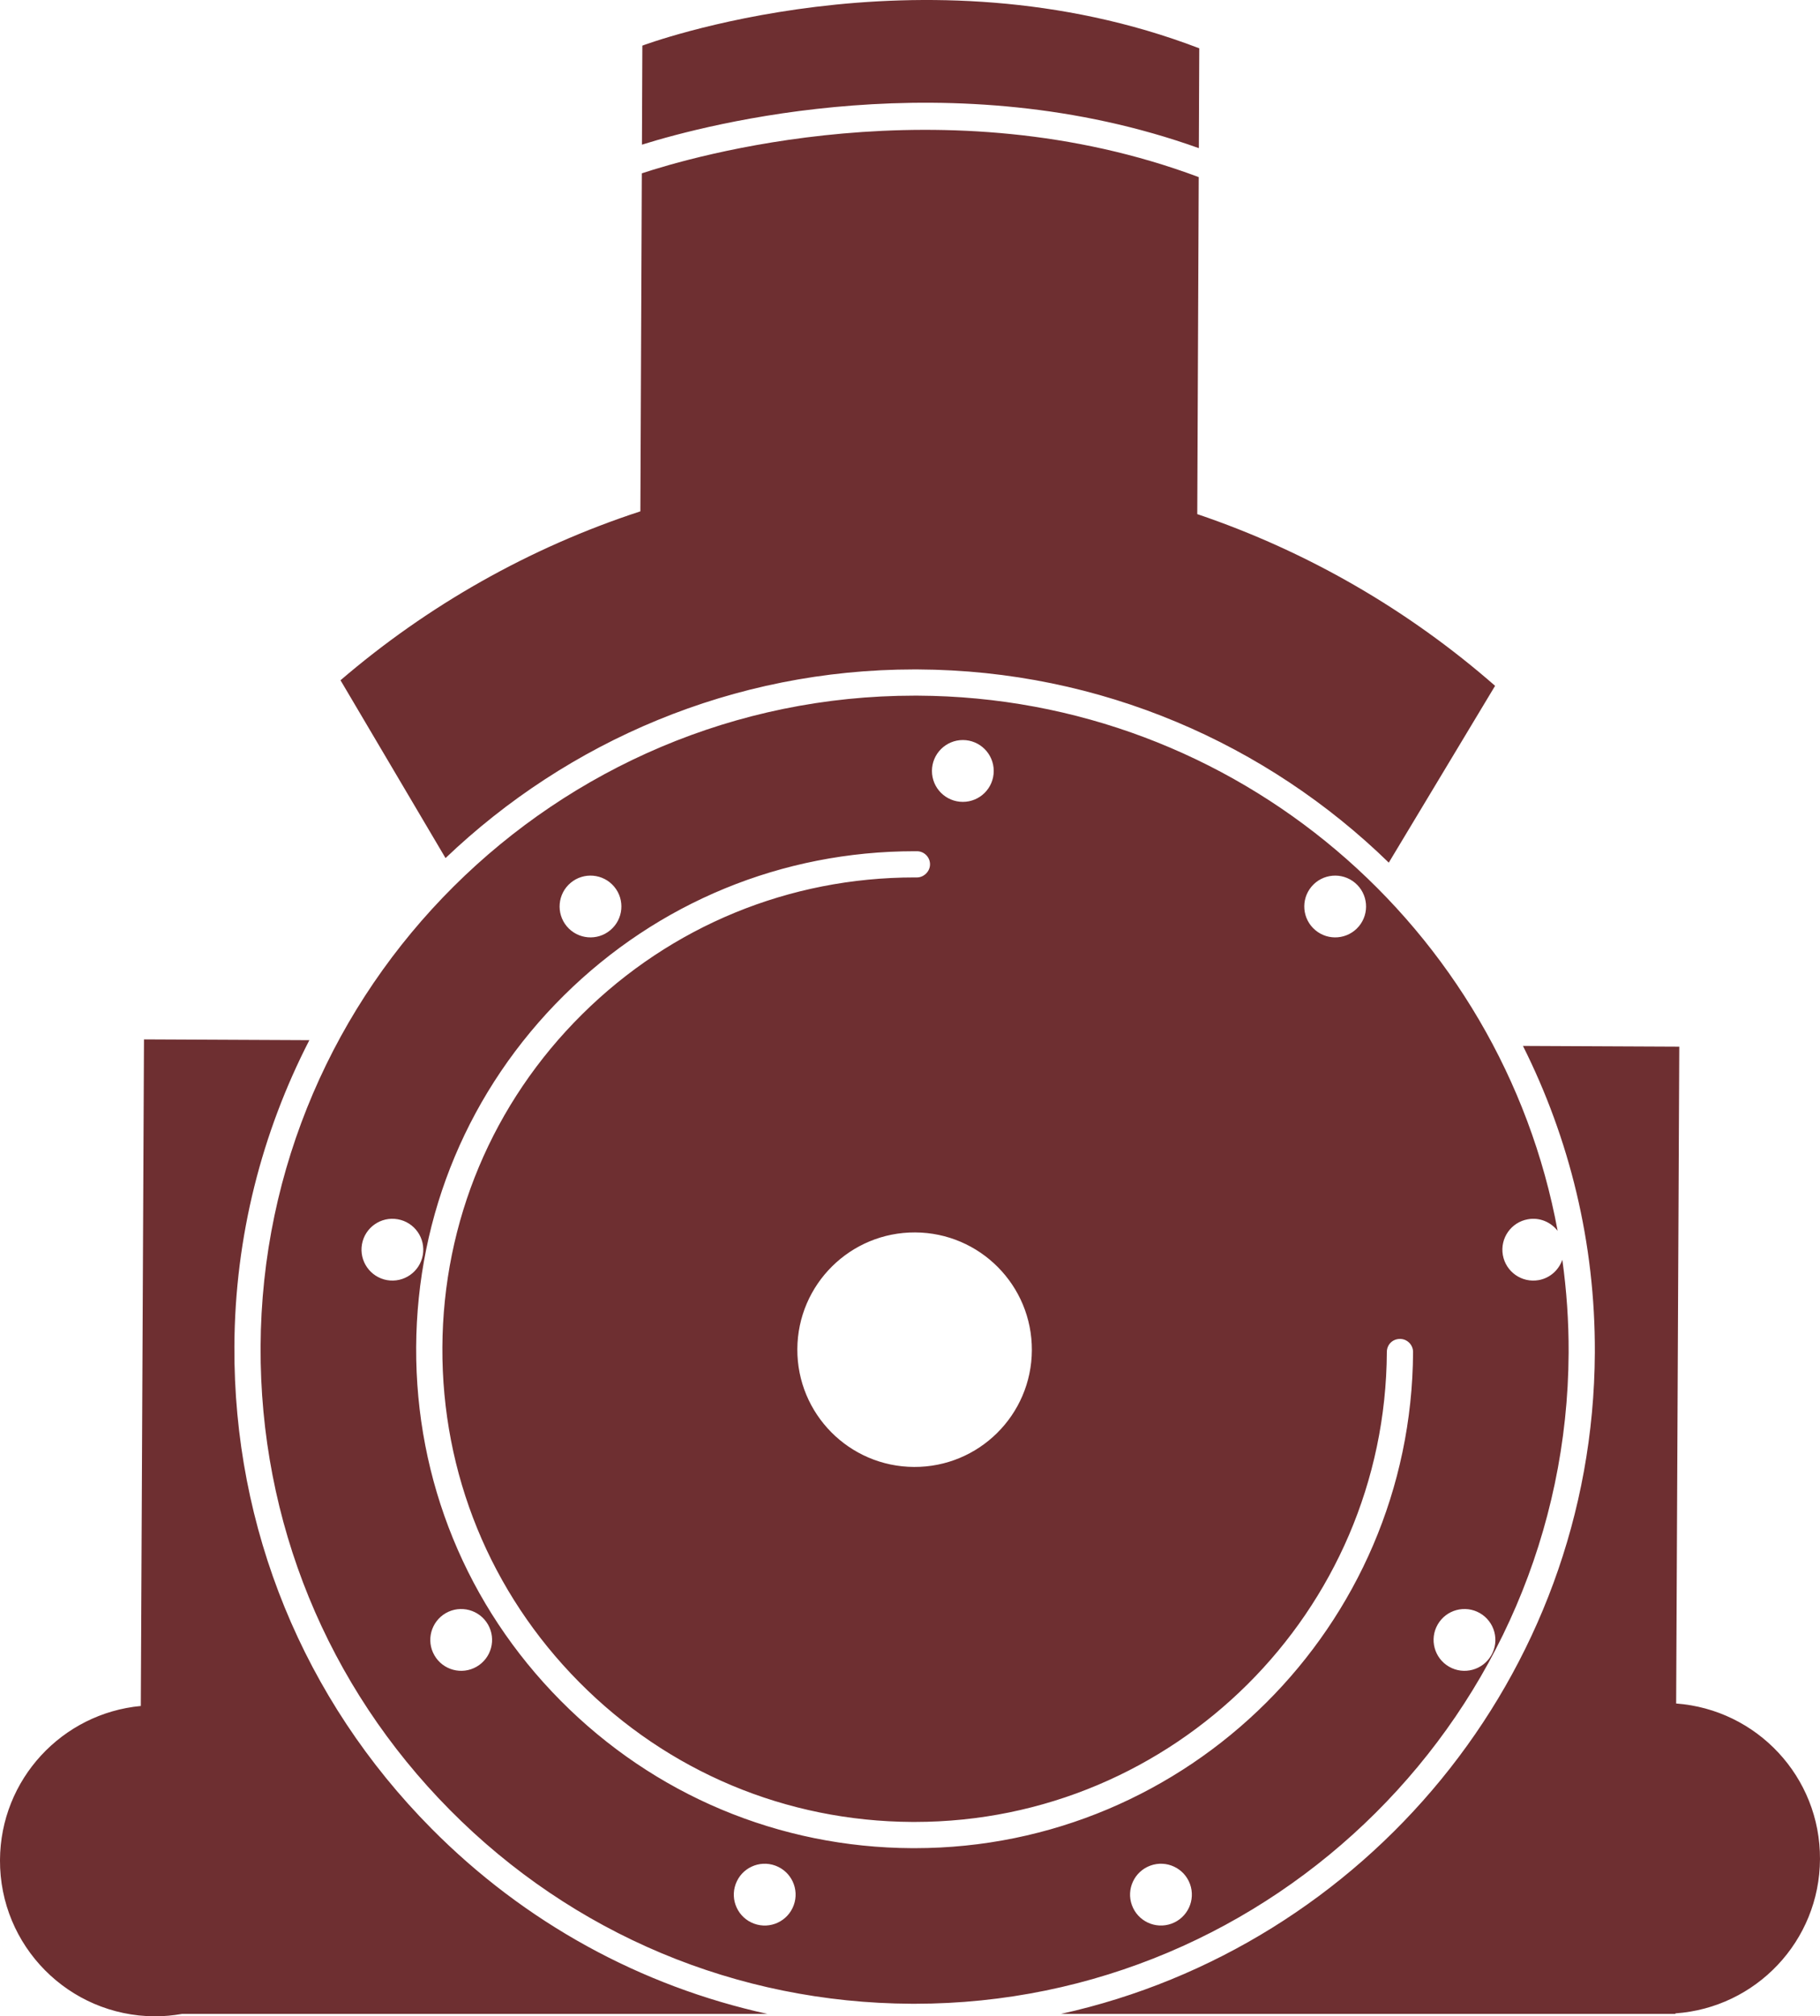<svg version="1.1" id="图层_1" x="0px" y="0px" width="174.564px" height="193.379px" viewBox="0 0 174.564 193.379" enable-background="new 0 0 174.564 193.379" xml:space="preserve" xmlns="http://www.w3.org/2000/svg" xmlns:xlink="http://www.w3.org/1999/xlink" xmlns:xml="http://www.w3.org/XML/1998/namespace">
  <path fill="#6E2F31" d="M160.696,193.096v0.051h-58.936c29.11-6.429,51.061-32.402,51.208-63.394
	c0.05-10.577-2.449-20.577-6.895-29.442l14.994,0.07l-0.3,62.997c7.743,0.575,13.832,7.039,13.796,14.923
	C174.527,186.166,168.412,192.561,160.696,193.096z M87.715,64.202l0.319,0.001c17.563,0.082,33.483,7.146,45.171,18.529
	l10.196-16.957c-8.259-7.227-17.938-12.872-28.566-16.467l0.14-32.322c-24.386-9.131-48.777-1.902-53.415-0.361l-0.139,32.416
	c-10.678,3.491-20.424,9.047-28.761,16.201l10.073,17.054C54.457,71.104,70.307,64.202,87.715,64.202z M114.986,14.209l0.041-9.576
	C88.23-5.639,61.611,4.376,61.611,4.376l-0.04,9.499C67.971,11.873,91.369,5.744,114.986,14.209z M41.371,175.359
	c-12.265-12.381-18.974-28.797-18.89-46.224c0.05-10.569,2.651-20.548,7.191-29.376l-15.862-0.074l-0.304,63.929
	c-7.548,0.708-13.471,7.04-13.507,14.78c-0.041,8.236,6.605,14.945,14.843,14.984c0.896,0.004,1.771-0.085,2.625-0.232h56.133
	C61.462,190.481,50.324,184.398,41.371,175.359z M87.734,192.174l-0.308-0.001c-16.756-0.079-32.478-6.678-44.27-18.583
	c-11.791-11.904-18.241-27.688-18.162-44.441c0.164-34.426,28.3-62.432,62.72-62.432h0.308
	c30.592,0.145,56.021,22.285,61.378,51.331c-0.651-0.843-1.728-1.313-2.851-1.112c-1.611,0.281-2.688,1.818-2.404,3.432
	c0.284,1.61,1.82,2.687,3.433,2.404c1.096-0.195,1.931-0.973,2.272-1.955c0.404,2.918,0.618,5.896,0.604,8.925
	C150.29,164.168,122.153,192.176,87.734,192.174z M138.984,159.846c1.416,0.818,3.229,0.332,4.047-1.086
	c0.819-1.414,0.334-3.227-1.085-4.049c-1.416-0.816-3.229-0.332-4.048,1.086C137.08,157.213,137.565,159.025,138.984,159.846z
	 M126.158,89.207c1.254,1.055,3.122,0.889,4.174-0.362c1.052-1.253,0.889-3.124-0.365-4.175c-1.254-1.052-3.123-0.889-4.175,0.363
	C124.739,86.289,124.904,88.155,126.158,89.207z M87.777,118.197c-6.212-0.029-11.271,4.984-11.301,11.195
	c-0.028,6.211,4.983,11.27,11.193,11.297c6.212,0.031,11.271-4.981,11.301-11.192C98.999,123.284,93.988,118.226,87.777,118.197z
	 M89.387,73.939c0,1.641,1.326,2.965,2.963,2.965c1.638,0,2.963-1.324,2.963-2.965c0-1.635-1.325-2.965-2.963-2.965
	C90.713,70.975,89.387,72.305,89.387,73.939z M54.367,88.845c1.052,1.251,2.923,1.417,4.175,0.362
	c1.254-1.052,1.418-2.918,0.365-4.174c-1.052-1.252-2.921-1.415-4.175-0.363C53.479,85.721,53.316,87.592,54.367,88.845z
	 M40.553,120.367c0.285-1.613-0.792-3.15-2.403-3.432c-1.611-0.287-3.148,0.787-3.432,2.398c-0.285,1.611,0.792,3.15,2.403,3.438
	C38.733,123.054,40.27,121.978,40.553,120.367z M46.802,155.797c-0.819-1.418-2.63-1.902-4.049-1.086
	c-1.417,0.822-1.903,2.635-1.084,4.049c0.816,1.418,2.63,1.904,4.047,1.086C47.134,159.025,47.619,157.213,46.802,155.797z
	 M74.361,178.924c-1.538-0.561-3.239,0.23-3.799,1.77s0.233,3.24,1.772,3.799c1.538,0.561,3.238-0.234,3.797-1.773
	C76.692,181.184,75.899,179.484,74.361,178.924z M114.138,180.693c-0.561-1.539-2.262-2.33-3.8-1.77
	c-1.536,0.561-2.331,2.26-1.771,3.795c0.561,1.539,2.261,2.334,3.797,1.773C113.903,183.934,114.695,182.232,114.138,180.693z
	 M135.533,129.674c0.004-0.694-0.557-1.26-1.251-1.264c-0.734,0.006-1.26,0.558-1.264,1.252
	c-0.119,24.902-20.415,45.074-45.289,45.074c-0.073,0-0.148,0-0.222,0c-12.098-0.057-23.449-4.82-31.963-13.416
	c-8.515-8.596-13.172-19.992-13.114-32.091s4.822-23.45,13.418-31.964c8.543-8.462,19.851-13.113,31.865-13.113
	c0.074,0,0.15,0,0.226,0.001c0.656,0.004,1.26-0.558,1.263-1.251c0.004-0.695-0.557-1.26-1.251-1.264c-0.079,0-0.158,0-0.237,0
	c-12.682,0-24.618,4.91-33.635,13.84c-9.072,8.987-14.103,20.969-14.163,33.738c-0.061,12.771,4.855,24.801,13.842,33.873
	c8.987,9.072,20.969,14.102,33.738,14.162c0.079,0,0.155,0,0.233,0C113.983,177.25,135.406,155.957,135.533,129.674z" class="color c1"/>
</svg>
